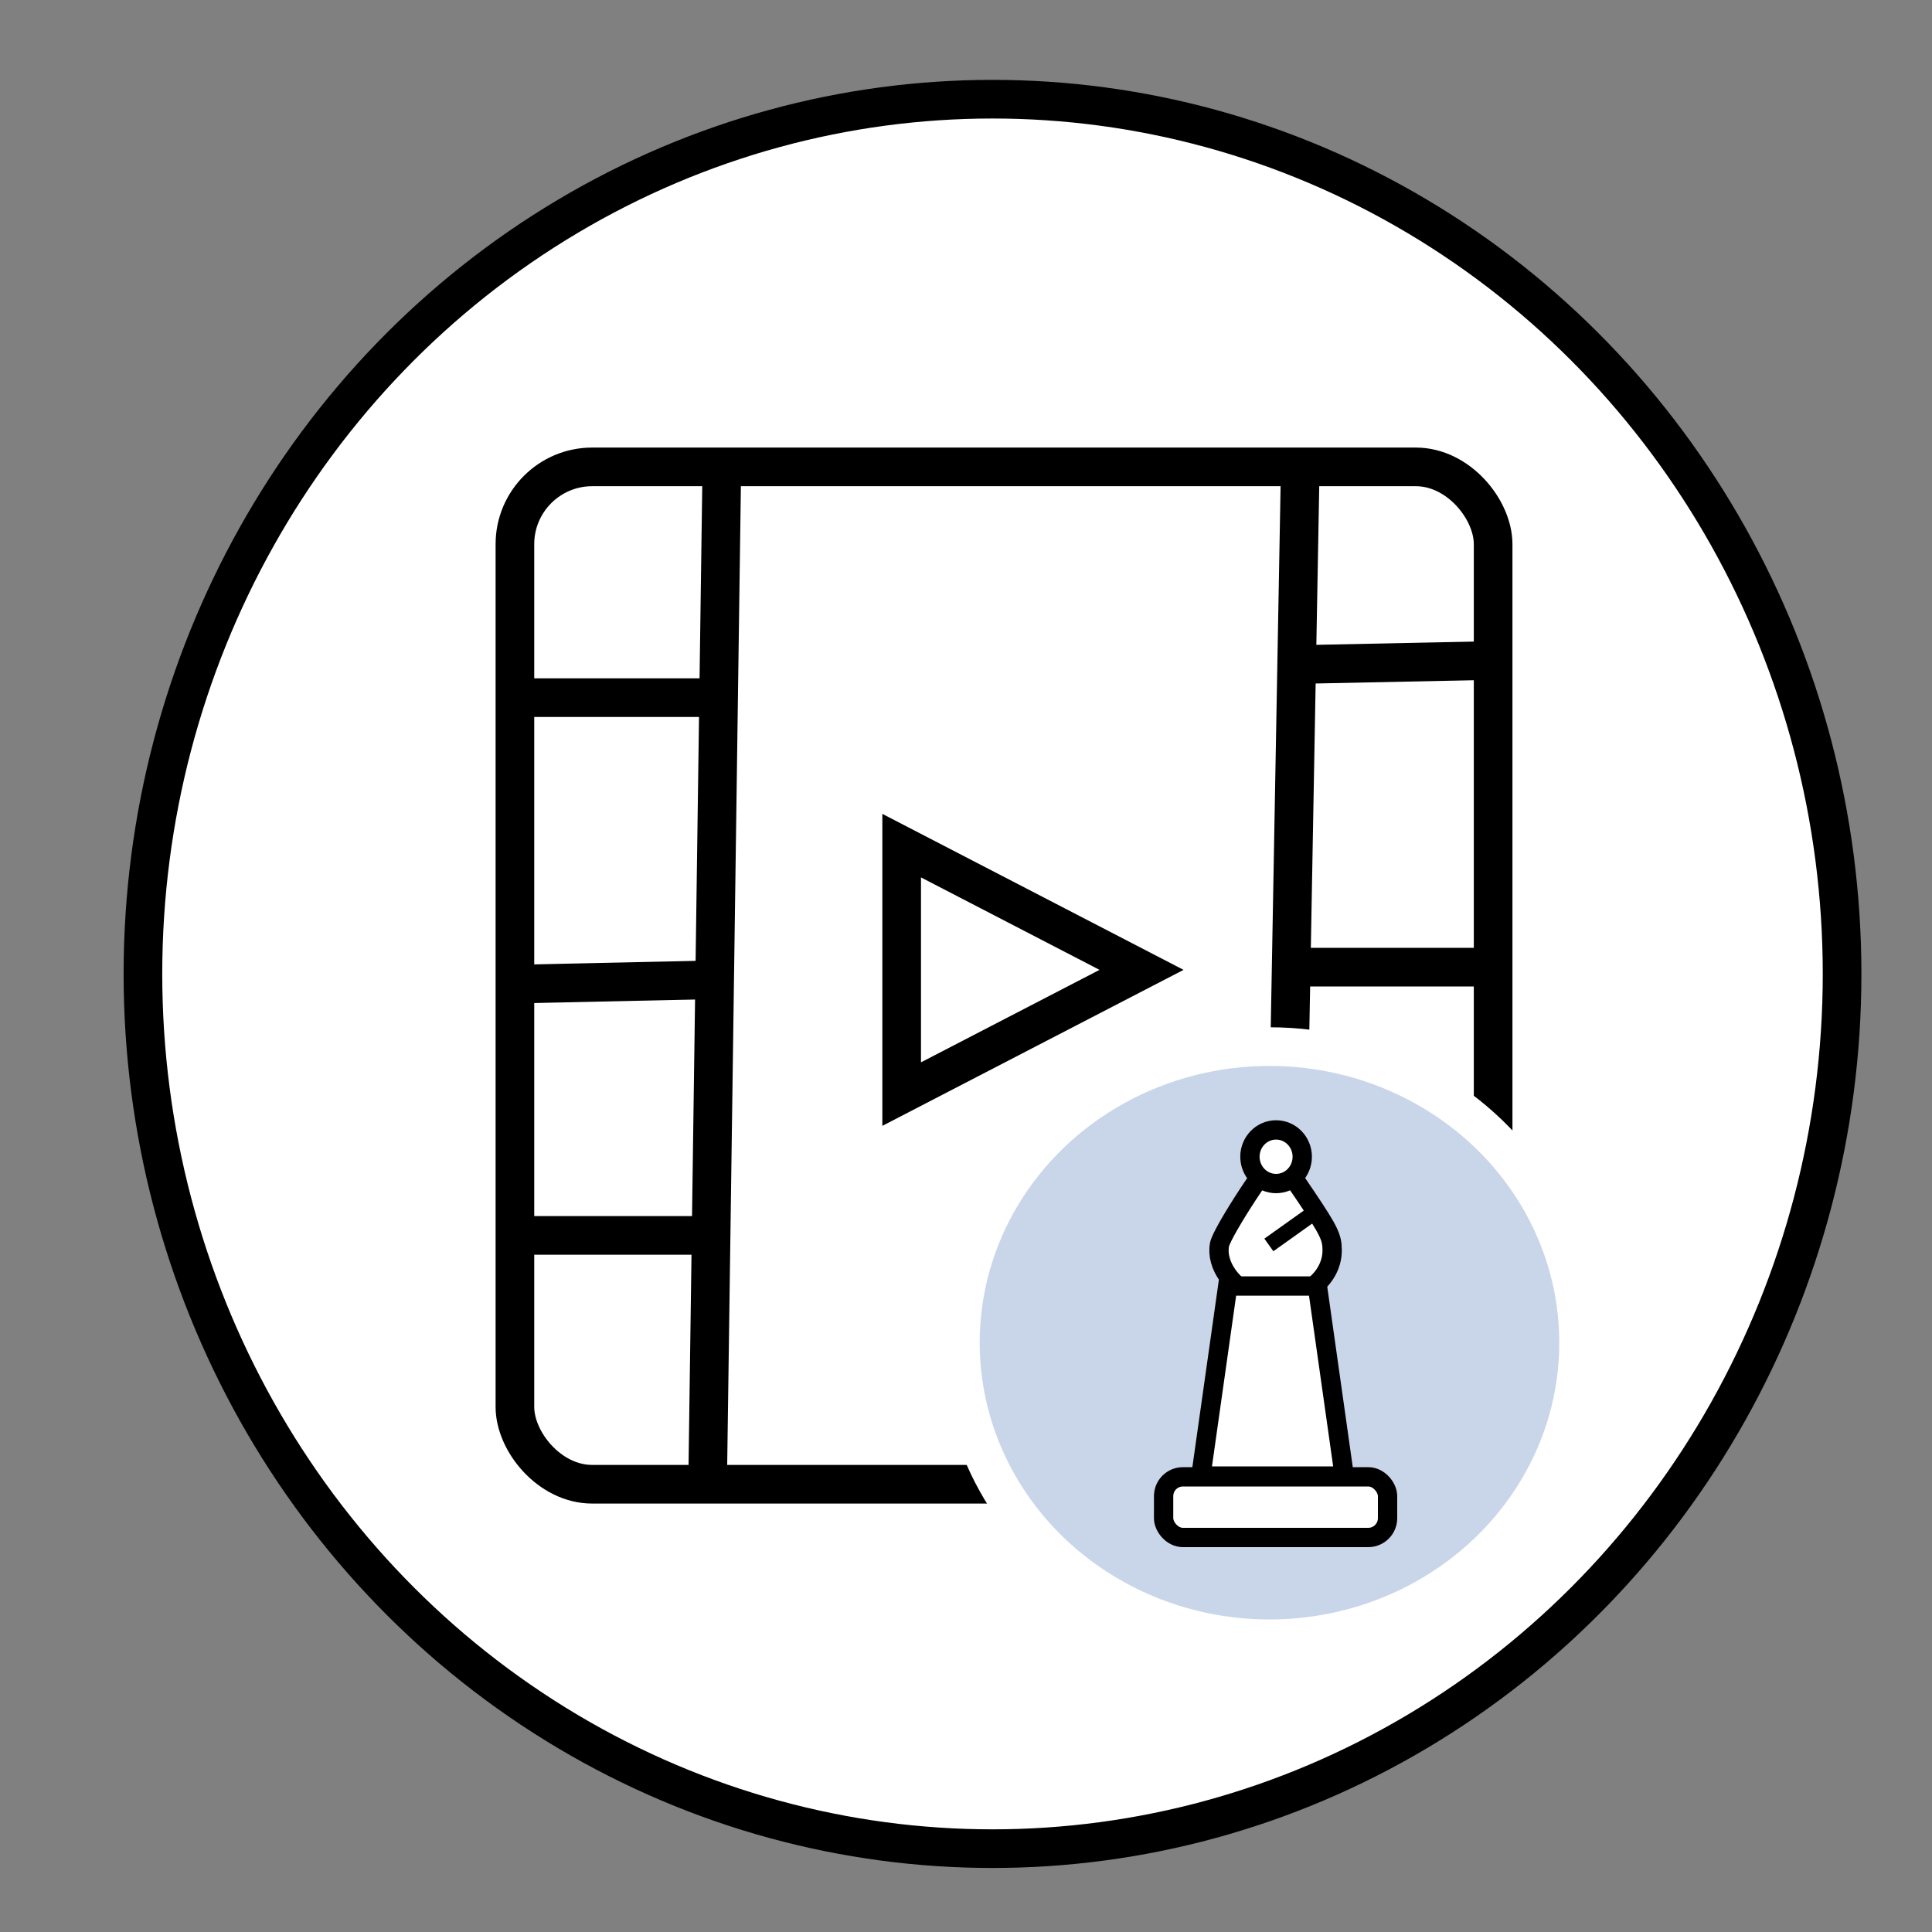 <svg width="50" height="50" xmlns="http://www.w3.org/2000/svg" preserveAspectRatio="xMidYMid meet" version="1.0">
 <rect width="100%" height="100%" fill="#808080" stroke="none"/>
 <g id="Layer_1">
  <title>Layer 1</title>
  <g id="svg_18">
   <g id="svg_10">
    <ellipse fill="#ffffff" stroke="#000" cx="25.686" cy="25.205" id="svg_1" rx="21.987" ry="22.638"/>
    <g id="svg_9">
     <g id="svg_5">
      <rect fill="#ffffff" x="13.326" y="12.083" width="25.316" height="26.329" id="svg_2" rx="2" stroke="#000"/>
      <line fill="none" x1="18.676" y1="12.444" x2="18.307" y2="38.828" id="svg_4" stroke="#000"/>
     </g>
     <line fill="none" x1="33.647" y1="12.286" x2="33.175" y2="38.229" id="svg_8" stroke="#000"/>
    </g>
   </g>
   <line fill="none" stroke="#000" x1="13.461" y1="18.055" x2="18.538" y2="18.055" id="svg_11"/>
   <line fill="none" stroke="#000" x1="13.677" y1="25.461" x2="18.443" y2="25.357" id="svg_12"/>
   <line fill="none" stroke="#000" x1="13.469" y1="31.972" x2="18.236" y2="31.972" id="svg_13"/>
   <line fill="none" stroke="#000" x1="33.746" y1="17.195" x2="38.565" y2="17.095" id="svg_14"/>
   <line fill="none" stroke="#000" x1="33.244" y1="25.03" x2="38.666" y2="25.03" id="svg_15"/>
   <line fill="none" stroke="#000" x1="33.144" y1="32.155" x2="38.164" y2="32.155" id="svg_17"/>
  </g>
  <ellipse fill="#c9d6ea" stroke="#ffffff" cx="32.854" cy="34.749" id="svg_25" rx="8" ry="7.663"/>
  <path transform="rotate(90 26.439 25.1)" fill="#ffffff" stroke="#000000" d="m23.224,28.204l3.215,-6.208l3.215,6.208l-6.43,0z" id="svg_27"/>
  <g id="svg_43" stroke="null">
   <rect fill="#ffffff" x="30.114" y="38.22" width="5.796" height="1.57" id="svg_28" rx="0.5" stroke-width="0.5" stroke="#000000"/>
   <path fill="#ffffff" stroke-width="0.5" d="m32.507,33.545c-0.609,-0.194 -1.045,-0.81 -0.946,-1.336c0.063,-0.331 1.381,-2.344 1.497,-2.283c0.038,0.02 0.372,0.489 0.743,1.042c0.595,0.887 0.675,1.052 0.675,1.39c0,0.685 -0.647,1.246 -1.423,1.235c-0.227,-0.003 -0.472,-0.025 -0.546,-0.049l0,0z" id="svg_42" stroke="#000000"/>
   <ellipse fill="#ffffff" cx="33.025" cy="29.936" id="svg_31" rx="0.677" ry="0.694" stroke-width="0.5" stroke="#000000"/>
   <path fill="#ffffff" stroke-width="0.5" d="m31.078,38.2l0.696,-4.918l2.32,0l0.696,4.918l-3.712,0l0,0z" id="svg_29" stroke="#000000"/>
   <line fill="none" x1="34.219" y1="31.235" x2="32.838" y2="32.219" id="svg_33" stroke-width="0.4" stroke="#000000"/>
  </g>
 </g>

</svg>